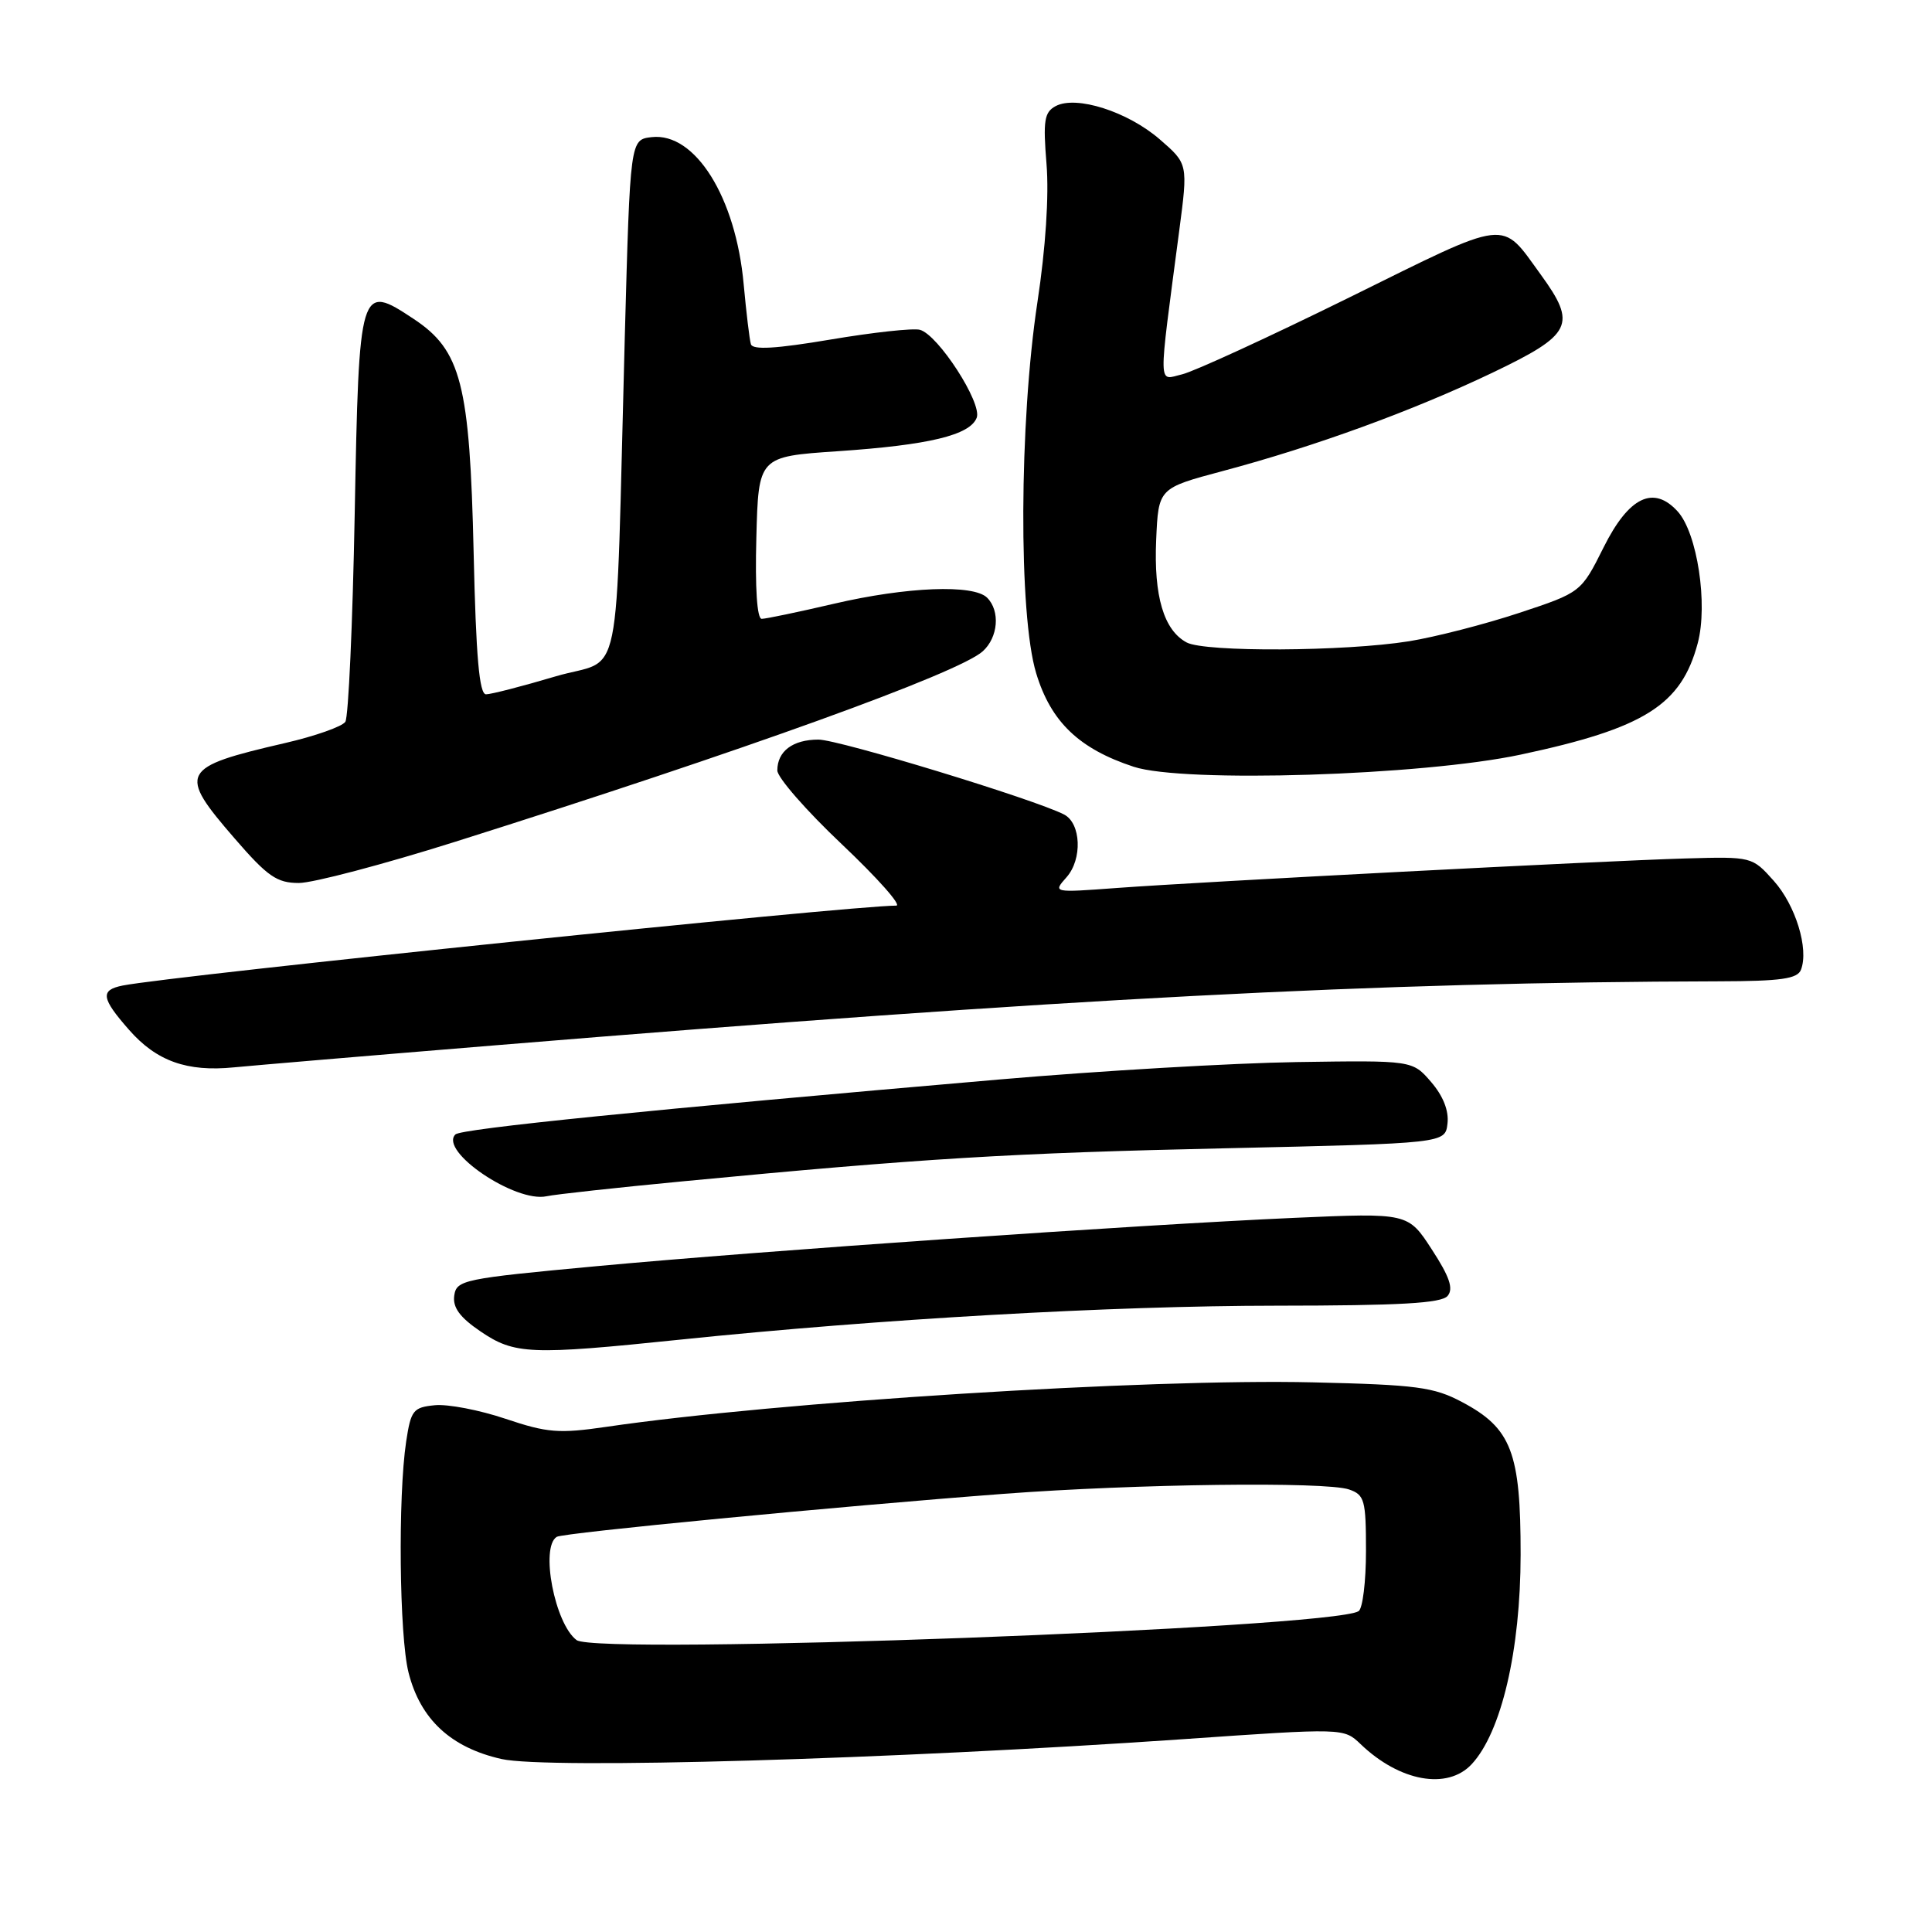 <?xml version="1.0" encoding="UTF-8" standalone="no"?>
<!DOCTYPE svg PUBLIC "-//W3C//DTD SVG 1.1//EN" "http://www.w3.org/Graphics/SVG/1.1/DTD/svg11.dtd" >
<svg xmlns="http://www.w3.org/2000/svg" xmlns:xlink="http://www.w3.org/1999/xlink" version="1.1" viewBox="0 0 256 256">
 <g >
 <path fill="currentColor"
d=" M 195.00 233.77 C 198.94 229.54 201.48 218.69 201.49 206.00 C 201.50 192.44 200.28 189.25 193.73 185.78 C 189.99 183.79 187.72 183.49 174.00 183.17 C 152.12 182.65 102.93 185.75 80.37 189.06 C 74.05 189.98 72.53 189.86 66.99 188.00 C 63.55 186.84 59.34 186.03 57.62 186.20 C 54.75 186.48 54.45 186.86 53.82 191.00 C 52.72 198.32 52.91 216.76 54.13 221.61 C 55.69 227.81 59.74 231.57 66.46 233.08 C 72.59 234.45 118.10 233.12 156.78 230.45 C 178.05 228.97 178.05 228.97 180.28 231.10 C 185.46 236.07 191.79 237.21 195.00 233.77 Z  M 90.12 177.51 C 116.56 174.77 147.30 173.02 169.13 173.01 C 185.54 173.00 191.01 172.69 191.82 171.71 C 192.62 170.76 192.07 169.16 189.73 165.57 C 186.58 160.71 186.58 160.71 171.54 161.37 C 150.62 162.30 101.15 165.72 79.00 167.78 C 61.39 169.42 60.49 169.60 60.19 171.67 C 59.97 173.25 60.92 174.55 63.67 176.42 C 68.18 179.48 70.25 179.57 90.12 177.51 Z  M 90.50 156.53 C 122.24 153.49 133.97 152.78 162.50 152.15 C 191.50 151.50 191.50 151.50 191.80 148.87 C 192.00 147.18 191.22 145.21 189.63 143.37 C 187.16 140.50 187.16 140.50 171.83 140.73 C 163.40 140.86 145.70 141.89 132.50 143.03 C 85.92 147.05 61.11 149.56 60.34 150.32 C 58.14 152.53 68.28 159.40 72.42 158.51 C 73.56 158.26 81.70 157.37 90.50 156.53 Z  M 65.50 138.52 C 141.48 132.27 182.28 130.14 227.78 130.03 C 236.00 130.01 238.18 129.70 238.64 128.49 C 239.70 125.73 237.93 119.95 235.03 116.71 C 232.17 113.51 232.14 113.50 223.33 113.75 C 212.29 114.07 159.42 116.82 148.00 117.66 C 139.50 118.29 139.50 118.29 141.32 116.24 C 143.44 113.85 143.25 109.09 141.00 107.93 C 137.12 105.92 111.15 98.00 108.45 98.00 C 105.05 98.00 103.00 99.54 103.00 102.09 C 103.00 103.02 106.85 107.43 111.57 111.89 C 116.28 116.35 119.52 120.00 118.76 120.00 C 112.63 120.00 22.94 129.27 16.25 130.59 C 13.25 131.19 13.41 132.26 17.10 136.46 C 20.74 140.61 24.78 142.05 31.00 141.43 C 33.48 141.19 49.00 139.87 65.50 138.52 Z  M 60.25 111.56 C 98.46 99.50 127.03 89.19 130.22 86.30 C 132.27 84.45 132.55 80.95 130.80 79.20 C 129.00 77.40 120.15 77.75 110.50 80.00 C 105.78 81.10 101.47 82.00 100.93 82.00 C 100.31 82.00 100.04 77.90 100.22 71.25 C 100.50 60.50 100.50 60.50 111.00 59.79 C 123.11 58.97 128.53 57.66 129.42 55.35 C 130.16 53.41 124.31 44.35 121.89 43.70 C 121.01 43.46 115.68 44.04 110.06 44.99 C 102.82 46.21 99.73 46.39 99.50 45.61 C 99.31 45.00 98.89 41.42 98.54 37.66 C 97.50 26.14 92.11 17.52 86.35 18.17 C 83.50 18.50 83.50 18.50 82.79 44.57 C 81.49 92.72 82.67 86.93 73.56 89.64 C 69.19 90.94 65.07 92.00 64.40 92.00 C 63.51 92.00 63.07 87.04 62.76 73.25 C 62.25 50.87 61.11 46.42 54.80 42.25 C 47.66 37.52 47.57 37.79 47.00 68.11 C 46.73 82.62 46.17 95.01 45.76 95.64 C 45.35 96.27 41.75 97.54 37.76 98.46 C 23.87 101.67 23.51 102.35 31.10 111.11 C 35.45 116.14 36.69 117.00 39.60 117.00 C 41.47 117.00 50.76 114.55 60.25 111.56 Z  M 201.50 99.99 C 217.90 96.50 222.78 93.43 224.96 85.22 C 226.33 80.06 224.90 70.65 222.31 67.78 C 219.11 64.25 215.84 65.82 212.50 72.50 C 209.50 78.50 209.50 78.50 201.25 81.23 C 196.71 82.73 190.16 84.41 186.70 84.97 C 178.20 86.33 159.67 86.43 157.24 85.13 C 154.21 83.51 152.87 79.00 153.20 71.52 C 153.50 64.69 153.50 64.69 162.00 62.42 C 174.27 59.15 187.15 54.45 197.75 49.39 C 208.34 44.32 208.98 43.03 204.17 36.40 C 198.79 29.00 200.23 28.83 178.82 39.40 C 168.19 44.64 158.21 49.23 156.64 49.60 C 153.41 50.36 153.44 51.97 156.25 30.60 C 157.42 21.71 157.42 21.71 153.68 18.47 C 149.42 14.78 142.60 12.61 139.88 14.06 C 138.37 14.87 138.20 15.98 138.67 21.75 C 139.01 25.93 138.55 32.88 137.47 40.00 C 135.04 56.00 134.95 81.49 137.30 89.21 C 139.25 95.65 142.98 99.22 150.22 101.60 C 156.82 103.77 188.43 102.78 201.50 99.99 Z  M 76.40 217.32 C 73.51 215.16 71.56 205.01 73.77 203.64 C 74.65 203.10 110.96 199.61 133.00 197.94 C 150.52 196.62 175.65 196.30 178.75 197.36 C 180.81 198.07 181.00 198.76 181.00 205.51 C 181.00 209.56 180.56 213.15 180.02 213.49 C 176.33 215.77 79.14 219.37 76.40 217.32 Z "/>
</g>
</svg>